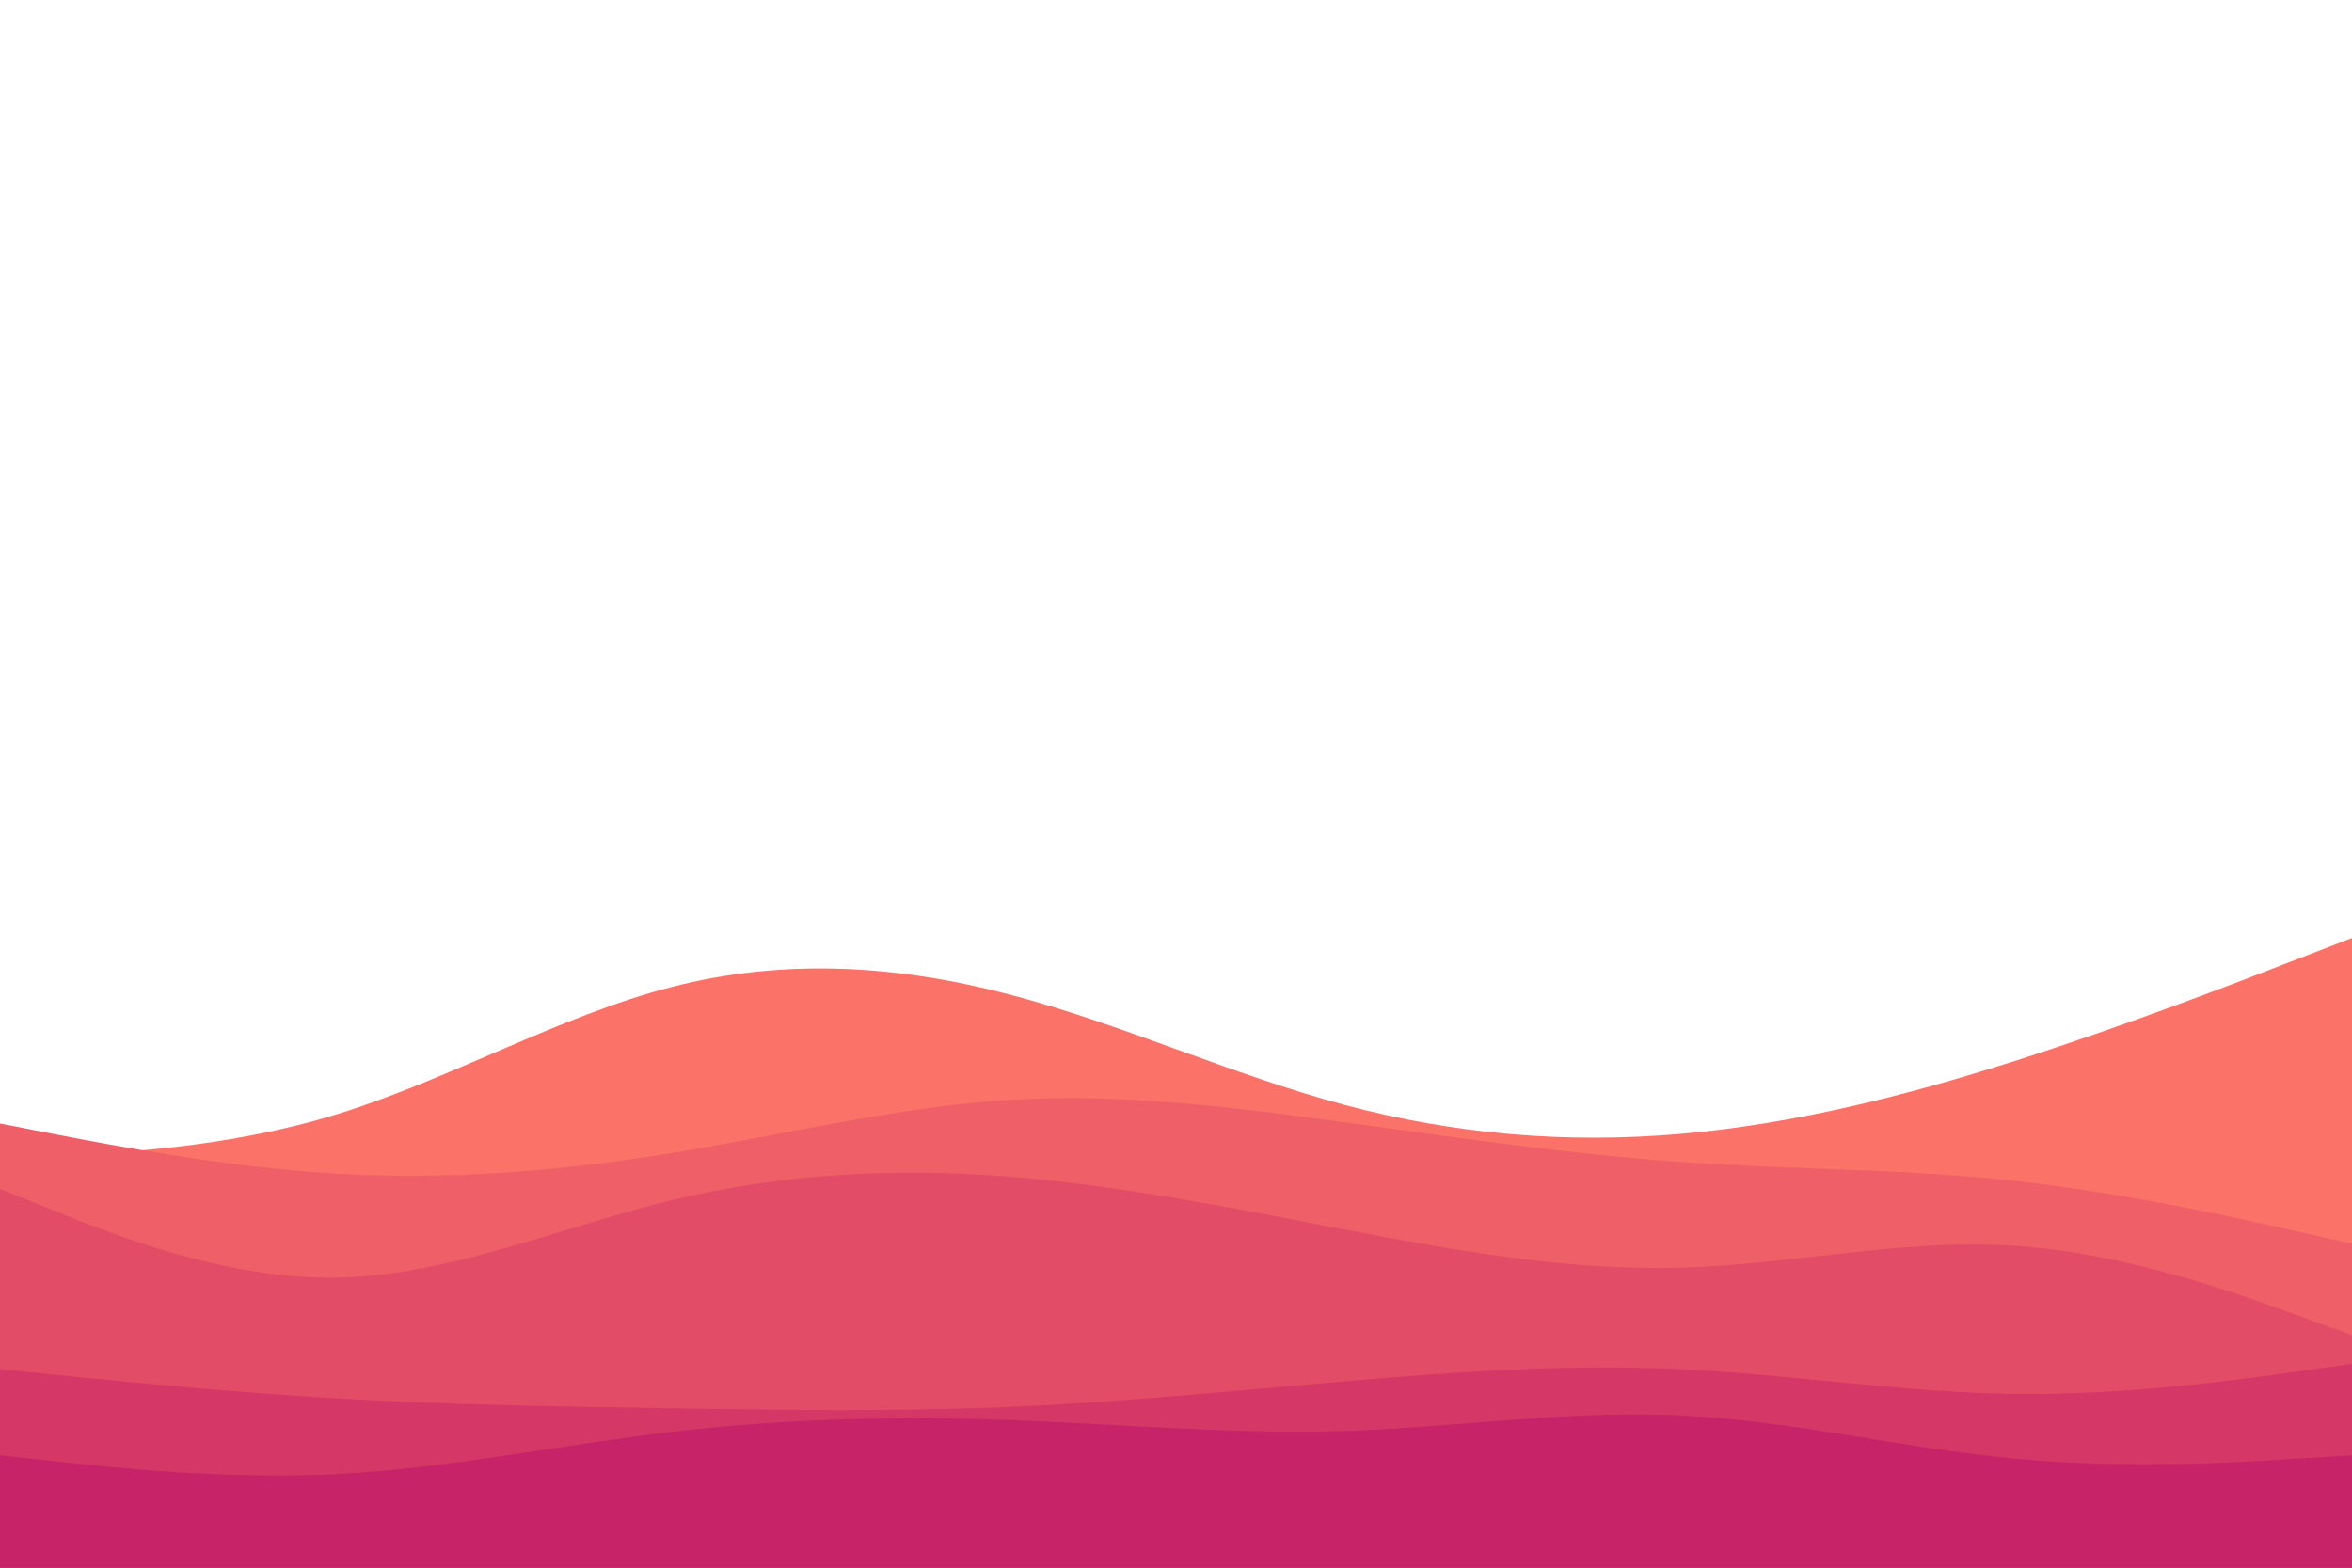 <svg id="visual" viewBox="0 0 900 600" width="900" height="600" xmlns="http://www.w3.org/2000/svg" xmlns:xlink="http://www.w3.org/1999/xlink" version="1.1"><path d="M0 443L21.5 442.2C43 441.3 86 439.7 128.8 426.5C171.7 413.3 214.3 388.7 257.2 377.7C300 366.7 343 369.3 385.8 380.5C428.7 391.7 471.3 411.3 514.2 422.8C557 434.3 600 437.7 642.8 434C685.7 430.3 728.3 419.7 771.2 406C814 392.3 857 375.7 878.5 367.3L900 359L900 601L878.5 601C857 601 814 601 771.2 601C728.3 601 685.7 601 642.8 601C600 601 557 601 514.2 601C471.3 601 428.7 601 385.8 601C343 601 300 601 257.2 601C214.3 601 171.7 601 128.8 601C86 601 43 601 21.5 601L0 601Z" fill="#fa7268"></path><path d="M0 430L21.5 434.2C43 438.3 86 446.7 128.8 449.2C171.7 451.7 214.3 448.3 257.2 441.3C300 434.3 343 423.7 385.8 421C428.7 418.3 471.3 423.7 514.2 429.5C557 435.3 600 441.7 642.8 444.7C685.7 447.7 728.3 447.3 771.2 452C814 456.7 857 466.3 878.5 471.2L900 476L900 601L878.5 601C857 601 814 601 771.2 601C728.3 601 685.7 601 642.8 601C600 601 557 601 514.2 601C471.3 601 428.7 601 385.8 601C343 601 300 601 257.2 601C214.3 601 171.7 601 128.8 601C86 601 43 601 21.5 601L0 601Z" fill="#ef5f67"></path><path d="M0 455L21.5 463.7C43 472.3 86 489.7 128.8 489C171.7 488.3 214.3 469.7 257.2 459.3C300 449 343 447 385.8 450.3C428.7 453.7 471.3 462.3 514.2 470.5C557 478.7 600 486.3 642.8 485.2C685.7 484 728.3 474 771.2 476.8C814 479.7 857 495.3 878.5 503.2L900 511L900 601L878.5 601C857 601 814 601 771.2 601C728.3 601 685.7 601 642.8 601C600 601 557 601 514.2 601C471.3 601 428.7 601 385.8 601C343 601 300 601 257.2 601C214.3 601 171.7 601 128.8 601C86 601 43 601 21.5 601L0 601Z" fill="#e34c67"></path><path d="M0 524L21.5 526.2C43 528.3 86 532.7 128.8 535.2C171.7 537.7 214.3 538.3 257.2 539C300 539.7 343 540.3 385.8 538.5C428.7 536.7 471.3 532.3 514.2 528.7C557 525 600 522 642.8 524C685.7 526 728.3 533 771.2 533.5C814 534 857 528 878.5 525L900 522L900 601L878.5 601C857 601 814 601 771.2 601C728.3 601 685.7 601 642.8 601C600 601 557 601 514.2 601C471.3 601 428.7 601 385.8 601C343 601 300 601 257.2 601C214.3 601 171.7 601 128.8 601C86 601 43 601 21.5 601L0 601Z" fill="#d53867"></path><path d="M0 557L21.5 559.3C43 561.7 86 566.3 128.8 564.2C171.7 562 214.3 553 257.2 548C300 543 343 542 385.8 543.5C428.7 545 471.3 549 514.2 547.7C557 546.3 600 539.7 642.8 541.7C685.7 543.7 728.3 554.3 771.2 558.3C814 562.3 857 559.7 878.5 558.3L900 557L900 601L878.5 601C857 601 814 601 771.2 601C728.3 601 685.7 601 642.8 601C600 601 557 601 514.2 601C471.3 601 428.7 601 385.8 601C343 601 300 601 257.2 601C214.3 601 171.7 601 128.8 601C86 601 43 601 21.5 601L0 601Z" fill="#c62368"></path></svg>